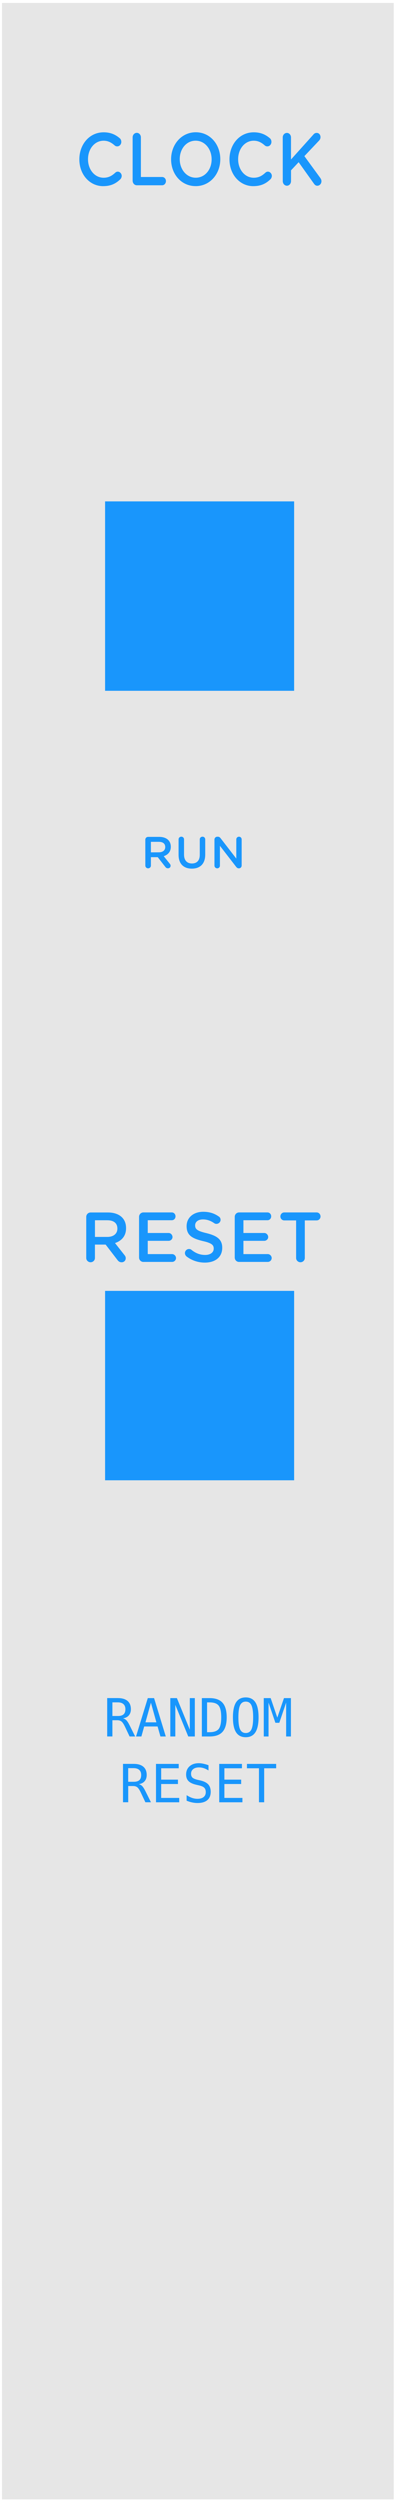 <?xml version="1.0" encoding="UTF-8" standalone="no"?>
<!-- Created with Inkscape (http://www.inkscape.org/) -->

<svg
   xmlns:dc="http://purl.org/dc/elements/1.1/"
   xmlns:cc="http://creativecommons.org/ns#"
   xmlns:rdf="http://www.w3.org/1999/02/22-rdf-syntax-ns#"
   xmlns:svg="http://www.w3.org/2000/svg"
   xmlns="http://www.w3.org/2000/svg"
   xmlns:sodipodi="http://sodipodi.sourceforge.net/DTD/sodipodi-0.dtd"
   xmlns:inkscape="http://www.inkscape.org/namespaces/inkscape"
   width="60"
   height="380"
   viewBox="0 0 15.875 100.542"
   version="1.1"
   id="svg12553"
   inkscape:version="0.92.2 5c3e80d, 2017-08-06"
   sodipodi:docname="SimpleClock.svg">
  <defs
     id="defs12547" />
  <sodipodi:namedview
     id="base"
     pagecolor="#ffffff"
     bordercolor="#666666"
     borderopacity="1.0"
     inkscape:pageopacity="0.0"
     inkscape:pageshadow="2"
     inkscape:zoom="3.959798"
     inkscape:cx="-46.653257"
     inkscape:cy="-4.7879176"
     inkscape:document-units="px"
     inkscape:current-layer="layer1"
     showgrid="true"
     fit-margin-top="0"
     fit-margin-left="0"
     fit-margin-right="0"
     fit-margin-bottom="0"
     units="px"
     inkscape:window-width="1505"
     inkscape:window-height="1105"
     inkscape:window-x="58"
     inkscape:window-y="0"
     inkscape:window-maximized="0"
     inkscape:snap-global="false">
    <inkscape:grid
       type="xygrid"
       id="grid12870"
       originx="-20.373"
       originy="84.667" />
  </sodipodi:namedview>
  <g
     inkscape:label="Layer 1"
     inkscape:groupmode="layer"
     id="layer1"
     transform="translate(-26.543,-161.307)">
    <path
       inkscape:connector-curvature="0"
       id="path33453"
       d="m 26.623,161.426 h 15.781 v 100.396 H 26.623 Z m 0,0"
       style="fill:#e6e6e6;fill-opacity:1;fill-rule:nonzero;stroke:none;stroke-width:0.117" />
    <path
       style="fill:#1996fc;fill-opacity:1;stroke:none;stroke-width:0.356"
       d="m 30.702,168.793 c 0.307,0 0.513,-0.105 0.692,-0.28 0.027,-0.029 0.053,-0.076 0.053,-0.134 0,-0.088 -0.074,-0.169 -0.159,-0.169 -0.042,0 -0.074,0.018 -0.1,0.041 -0.137,0.129 -0.275,0.204 -0.47,0.204 -0.365,0 -0.629,-0.333 -0.629,-0.742 v -0.005 c 0,-0.409 0.264,-0.742 0.629,-0.742 0.18,0 0.317,0.076 0.449,0.193 0.021,0.018 0.053,0.035 0.1,0.035 0.09,0 0.164,-0.082 0.164,-0.181 0,-0.064 -0.027,-0.117 -0.063,-0.146 -0.164,-0.14 -0.359,-0.239 -0.65,-0.239 -0.576,0 -0.978,0.491 -0.978,1.086 v 0.005 c 0,0.602 0.412,1.075 0.962,1.075 z m 0,0"
       id="path7375"
       inkscape:connector-curvature="0" />
    <path
       style="fill:#1996fc;fill-opacity:1;stroke:none;stroke-width:0.356"
       d="m 31.887,168.571 c 0,0.105 0.074,0.187 0.169,0.187 h 1.02 c 0.085,0 0.153,-0.076 0.153,-0.169 0,-0.093 -0.069,-0.164 -0.153,-0.164 h -0.856 v -1.595 c 0,-0.099 -0.074,-0.181 -0.164,-0.181 -0.095,0 -0.169,0.082 -0.169,0.181 z m 0,0"
       id="path7371"
       inkscape:connector-curvature="0" />
    <path
       style="fill:#1996fc;fill-opacity:1;stroke:none;stroke-width:0.356"
       d="m 34.425,168.793 c 0.581,0 0.994,-0.491 0.994,-1.081 v -0.005 c 0,-0.59 -0.407,-1.081 -0.988,-1.081 -0.581,0 -0.994,0.497 -0.994,1.086 v 0.005 c 0,0.59 0.407,1.075 0.988,1.075 z m 0.005,-0.339 c -0.375,0 -0.645,-0.339 -0.645,-0.742 v -0.005 c 0,-0.409 0.264,-0.742 0.64,-0.742 0.375,0 0.645,0.339 0.645,0.748 v 0.005 c 0,0.403 -0.264,0.736 -0.64,0.736 z m 0,0"
       id="path7367"
       inkscape:connector-curvature="0" />
    <path
       style="fill:#1996fc;fill-opacity:1;stroke:none;stroke-width:0.356"
       d="m 36.751,168.793 c 0.307,0 0.513,-0.105 0.692,-0.28 0.027,-0.029 0.053,-0.076 0.053,-0.134 0,-0.088 -0.074,-0.169 -0.159,-0.169 -0.042,0 -0.074,0.018 -0.1,0.041 -0.137,0.129 -0.275,0.204 -0.47,0.204 -0.365,0 -0.629,-0.333 -0.629,-0.742 v -0.005 c 0,-0.409 0.264,-0.742 0.629,-0.742 0.18,0 0.317,0.076 0.449,0.193 0.021,0.018 0.053,0.035 0.1,0.035 0.09,0 0.164,-0.082 0.164,-0.181 0,-0.064 -0.027,-0.117 -0.063,-0.146 -0.164,-0.14 -0.359,-0.239 -0.65,-0.239 -0.576,0 -0.978,0.491 -0.978,1.086 v 0.005 c 0,0.602 0.412,1.075 0.962,1.075 z m 0,0"
       id="path7363"
       inkscape:connector-curvature="0" />
    <path
       style="fill:#1996fc;fill-opacity:1;stroke:none;stroke-width:0.356"
       d="m 37.936,168.589 c 0,0.105 0.074,0.187 0.169,0.187 0.09,0 0.164,-0.082 0.164,-0.187 v -0.432 l 0.307,-0.327 0.613,0.859 c 0.032,0.047 0.074,0.088 0.137,0.088 0.095,0 0.169,-0.082 0.169,-0.181 0,-0.058 -0.021,-0.093 -0.048,-0.134 l -0.64,-0.876 0.592,-0.625 c 0.037,-0.041 0.058,-0.082 0.058,-0.14 0,-0.088 -0.058,-0.169 -0.153,-0.169 -0.058,0 -0.1,0.023 -0.137,0.07 l -0.899,0.999 v -0.888 c 0,-0.099 -0.074,-0.181 -0.164,-0.181 -0.095,0 -0.169,0.082 -0.169,0.181 z m 0,0"
       id="path7359"
       inkscape:connector-curvature="0" />
    <path
       style="fill:#1996fc;fill-opacity:1;stroke:none;stroke-width:0.276"
       d="m 32.399,196.12 c 0,0.06 0.052,0.108 0.112,0.108 0.06,0 0.112,-0.047 0.112,-0.108 v -0.341 h 0.276 l 0.306,0.392 c 0.026,0.035 0.056,0.056 0.108,0.056 0.052,0 0.104,-0.039 0.104,-0.104 0,-0.035 -0.013,-0.056 -0.035,-0.082 l -0.242,-0.302 c 0.168,-0.056 0.285,-0.177 0.285,-0.375 v -0.004 c 0,-0.112 -0.035,-0.203 -0.104,-0.272 -0.078,-0.078 -0.203,-0.125 -0.362,-0.125 h -0.449 c -0.06,0 -0.112,0.047 -0.112,0.112 z m 0.224,-0.535 v -0.423 h 0.319 c 0.164,0 0.259,0.073 0.259,0.211 0,0.129 -0.099,0.211 -0.259,0.211 z m 0,0"
       id="path7335"
       inkscape:connector-curvature="0" />
    <path
       style="fill:#1996fc;fill-opacity:1;stroke:none;stroke-width:0.276"
       d="m 34.273,196.24 c 0.328,0 0.539,-0.19 0.539,-0.565 v -0.612 c 0,-0.06 -0.047,-0.108 -0.108,-0.108 -0.065,0 -0.112,0.047 -0.112,0.108 v 0.621 c 0,0.233 -0.121,0.349 -0.315,0.349 -0.198,0 -0.319,-0.125 -0.319,-0.358 v -0.612 c 0,-0.06 -0.047,-0.108 -0.108,-0.108 -0.065,0 -0.112,0.047 -0.112,0.108 v 0.621 c 0,0.367 0.207,0.556 0.535,0.556 z m 0,0"
       id="path7331"
       inkscape:connector-curvature="0" />
    <path
       style="fill:#1996fc;fill-opacity:1;stroke:none;stroke-width:0.276"
       d="m 35.184,196.12 c 0,0.06 0.052,0.108 0.112,0.108 0.06,0 0.108,-0.047 0.108,-0.108 v -0.798 l 0.647,0.837 c 0.03,0.039 0.06,0.069 0.112,0.069 h 0.009 c 0.06,0 0.108,-0.052 0.108,-0.112 v -1.052 c 0,-0.06 -0.047,-0.108 -0.108,-0.108 -0.06,0 -0.108,0.047 -0.108,0.108 v 0.772 l -0.63,-0.815 c -0.03,-0.039 -0.06,-0.065 -0.112,-0.065 h -0.026 c -0.06,0 -0.112,0.052 -0.112,0.112 z m 0,0"
       id="path7327"
       inkscape:connector-curvature="0" />
    <path
       style="fill:#1996fc;fill-opacity:1;stroke:none;stroke-width:0.435"
       d="m 30.018,211.899 c 0,0.096 0.081,0.171 0.175,0.171 0.094,0 0.175,-0.075 0.175,-0.171 v -0.54 h 0.431 l 0.479,0.623 c 0.041,0.055 0.088,0.089 0.169,0.089 0.081,0 0.162,-0.061 0.162,-0.164 0,-0.055 -0.02,-0.089 -0.054,-0.13 l -0.378,-0.479 c 0.263,-0.089 0.445,-0.28 0.445,-0.595 v -0.006 c 0,-0.178 -0.054,-0.322 -0.162,-0.431 -0.121,-0.123 -0.317,-0.198 -0.566,-0.198 H 30.193 c -0.094,0 -0.175,0.075 -0.175,0.178 z m 0.351,-0.848 v -0.67 h 0.499 c 0.256,0 0.405,0.116 0.405,0.335 0,0.205 -0.155,0.335 -0.405,0.335 z m 0,0"
       id="path7323"
       inkscape:connector-curvature="0" />
    <path
       style="fill:#1996fc;fill-opacity:1;stroke:none;stroke-width:0.435"
       d="m 32.32,212.056 h 1.16 c 0.081,0 0.155,-0.068 0.155,-0.157 0,-0.082 -0.074,-0.157 -0.155,-0.157 h -0.984 v -0.534 h 0.843 c 0.081,0 0.155,-0.068 0.155,-0.151 0,-0.089 -0.074,-0.164 -0.155,-0.164 h -0.843 v -0.513 h 0.971 c 0.081,0 0.148,-0.068 0.148,-0.157 0,-0.089 -0.067,-0.157 -0.148,-0.157 h -1.146 c -0.094,0 -0.175,0.075 -0.175,0.178 v 1.635 c 0,0.103 0.081,0.178 0.175,0.178 z m 0,0"
       id="path7319"
       inkscape:connector-curvature="0" />
    <path
       style="fill:#1996fc;fill-opacity:1;stroke:none;stroke-width:0.435"
       d="m 34.796,212.084 c 0.418,0 0.701,-0.219 0.701,-0.595 v -0.006 c 0,-0.328 -0.209,-0.479 -0.627,-0.582 -0.378,-0.089 -0.465,-0.157 -0.465,-0.315 0,-0.137 0.115,-0.239 0.317,-0.239 0.155,0 0.303,0.048 0.452,0.151 0.027,0.02 0.054,0.028 0.088,0.028 0.094,0 0.169,-0.075 0.169,-0.164 0,-0.068 -0.041,-0.116 -0.081,-0.137 -0.175,-0.123 -0.371,-0.185 -0.62,-0.185 -0.391,0 -0.668,0.233 -0.668,0.575 v 0.006 c 0,0.369 0.229,0.493 0.647,0.595 0.371,0.082 0.445,0.164 0.445,0.301 v 0.006 c 0,0.151 -0.135,0.253 -0.344,0.253 -0.216,0 -0.391,-0.075 -0.553,-0.205 -0.02,-0.02 -0.054,-0.034 -0.101,-0.034 -0.088,0 -0.162,0.075 -0.162,0.164 0,0.055 0.027,0.103 0.067,0.137 0.216,0.164 0.472,0.246 0.735,0.246 z m 0,0"
       id="path7315"
       inkscape:connector-curvature="0" />
    <path
       style="fill:#1996fc;fill-opacity:1;stroke:none;stroke-width:0.435"
       d="m 36.175,212.056 h 1.16 c 0.081,0 0.155,-0.068 0.155,-0.157 0,-0.082 -0.074,-0.157 -0.155,-0.157 h -0.984 v -0.534 h 0.843 c 0.081,0 0.155,-0.068 0.155,-0.151 0,-0.089 -0.074,-0.164 -0.155,-0.164 h -0.843 v -0.513 h 0.971 c 0.081,0 0.148,-0.068 0.148,-0.157 0,-0.089 -0.067,-0.157 -0.148,-0.157 h -1.146 c -0.094,0 -0.175,0.075 -0.175,0.178 v 1.635 c 0,0.103 0.081,0.178 0.175,0.178 z m 0,0"
       id="path7311"
       inkscape:connector-curvature="0" />
    <path
       style="fill:#1996fc;fill-opacity:1;stroke:none;stroke-width:0.435"
       d="m 38.474,211.899 c 0,0.096 0.081,0.171 0.175,0.171 0.094,0 0.175,-0.075 0.175,-0.171 v -1.512 h 0.479 c 0.088,0 0.155,-0.075 0.155,-0.157 0,-0.089 -0.067,-0.164 -0.155,-0.164 h -1.308 c -0.088,0 -0.155,0.075 -0.155,0.164 0,0.082 0.067,0.157 0.155,0.157 h 0.479 z m 0,0"
       id="path7307"
       inkscape:connector-curvature="0" />
    <path
       style="font-style:normal;font-variant:normal;font-weight:normal;font-stretch:normal;font-size:medium;line-height:1.25;font-family:'DejaVu Sans Mono';-inkscape-font-specification:'DejaVu Sans Mono, Normal';font-variant-ligatures:normal;font-variant-caps:normal;font-variant-numeric:normal;font-feature-settings:normal;text-align:center;letter-spacing:0px;word-spacing:0px;writing-mode:lr-tb;text-anchor:middle;fill:#1996fc;fill-opacity:1;stroke:none;stroke-width:0.265"
       inkscape:connector-curvature="0"
       id="path4175"
       d="m 31.5,230.412 q 0.081,0.021 0.137,0.079 0.057,0.057 0.142,0.228 l 0.21,0.422 H 31.764 l -0.184,-0.39 q -0.08,-0.166 -0.144,-0.214 -0.063,-0.049 -0.165,-0.049 h -0.199 v 0.652 H 30.862 v -1.543 h 0.43 q 0.254,0 0.39,0.115 0.135,0.115 0.135,0.332 0,0.153 -0.084,0.25 -0.083,0.096 -0.234,0.118 z m -0.428,-0.643 v 0.548 h 0.228 q 0.15,0 0.223,-0.067 0.073,-0.067 0.073,-0.206 0,-0.133 -0.079,-0.204 -0.078,-0.071 -0.226,-0.071 z" />
    <path
       style="font-style:normal;font-variant:normal;font-weight:normal;font-stretch:normal;font-size:medium;line-height:1.25;font-family:'DejaVu Sans Mono';-inkscape-font-specification:'DejaVu Sans Mono, Normal';font-variant-ligatures:normal;font-variant-caps:normal;font-variant-numeric:normal;font-feature-settings:normal;text-align:center;letter-spacing:0px;word-spacing:0px;writing-mode:lr-tb;text-anchor:middle;fill:#1996fc;fill-opacity:1;stroke:none;stroke-width:0.265"
       inkscape:connector-curvature="0"
       id="path4177"
       d="m 32.624,229.782 -0.22,0.79 h 0.44 z m -0.126,-0.184 h 0.253 l 0.472,1.543 h -0.216 l -0.114,-0.402 h -0.541 l -0.112,0.402 h -0.216 z" />
    <path
       style="font-style:normal;font-variant:normal;font-weight:normal;font-stretch:normal;font-size:medium;line-height:1.25;font-family:'DejaVu Sans Mono';-inkscape-font-specification:'DejaVu Sans Mono, Normal';font-variant-ligatures:normal;font-variant-caps:normal;font-variant-numeric:normal;font-feature-settings:normal;text-align:center;letter-spacing:0px;word-spacing:0px;writing-mode:lr-tb;text-anchor:middle;fill:#1996fc;fill-opacity:1;stroke:none;stroke-width:0.265"
       inkscape:connector-curvature="0"
       id="path4179"
       d="m 33.405,229.598 h 0.265 l 0.521,1.27 v -1.27 h 0.202 v 1.543 h -0.265 l -0.521,-1.27 v 1.27 H 33.405 Z" />
    <path
       style="font-style:normal;font-variant:normal;font-weight:normal;font-stretch:normal;font-size:medium;line-height:1.25;font-family:'DejaVu Sans Mono';-inkscape-font-specification:'DejaVu Sans Mono, Normal';font-variant-ligatures:normal;font-variant-caps:normal;font-variant-numeric:normal;font-feature-settings:normal;text-align:center;letter-spacing:0px;word-spacing:0px;writing-mode:lr-tb;text-anchor:middle;fill:#1996fc;fill-opacity:1;stroke:none;stroke-width:0.265"
       inkscape:connector-curvature="0"
       id="path4181"
       d="m 34.985,230.969 q 0.264,0 0.368,-0.129 0.104,-0.13 0.104,-0.469 0,-0.342 -0.104,-0.471 -0.103,-0.13 -0.368,-0.13 h -0.099 v 1.2 z m 0.004,-1.371 q 0.353,0 0.521,0.188 0.167,0.188 0.167,0.585 0,0.395 -0.167,0.583 -0.167,0.187 -0.521,0.187 h -0.313 v -1.543 z" />
    <path
       style="font-style:normal;font-variant:normal;font-weight:normal;font-stretch:normal;font-size:medium;line-height:1.25;font-family:'DejaVu Sans Mono';-inkscape-font-specification:'DejaVu Sans Mono, Normal';font-variant-ligatures:normal;font-variant-caps:normal;font-variant-numeric:normal;font-feature-settings:normal;text-align:center;letter-spacing:0px;word-spacing:0px;writing-mode:lr-tb;text-anchor:middle;fill:#1996fc;fill-opacity:1;stroke:none;stroke-width:0.265"
       inkscape:connector-curvature="0"
       id="path4183"
       d="m 36.743,230.371 q 0,-0.34 -0.07,-0.486 -0.069,-0.146 -0.228,-0.146 -0.158,0 -0.228,0.146 -0.069,0.146 -0.069,0.486 0,0.339 0.069,0.485 0.07,0.146 0.228,0.146 0.159,0 0.228,-0.145 0.07,-0.146 0.07,-0.486 z m 0.218,0 q 0,0.403 -0.128,0.602 -0.127,0.198 -0.389,0.198 -0.261,0 -0.389,-0.197 -0.127,-0.197 -0.127,-0.603 0,-0.404 0.127,-0.603 0.128,-0.198 0.389,-0.198 0.261,0 0.389,0.198 0.128,0.198 0.128,0.603 z" />
    <path
       style="font-style:normal;font-variant:normal;font-weight:normal;font-stretch:normal;font-size:medium;line-height:1.25;font-family:'DejaVu Sans Mono';-inkscape-font-specification:'DejaVu Sans Mono, Normal';font-variant-ligatures:normal;font-variant-caps:normal;font-variant-numeric:normal;font-feature-settings:normal;text-align:center;letter-spacing:0px;word-spacing:0px;writing-mode:lr-tb;text-anchor:middle;fill:#1996fc;fill-opacity:1;stroke:none;stroke-width:0.265"
       inkscape:connector-curvature="0"
       id="path4185"
       d="m 37.17,229.598 h 0.279 l 0.267,0.785 0.269,-0.785 h 0.28 v 1.543 h -0.193 v -1.363 l -0.275,0.813 h -0.158 l -0.276,-0.813 v 1.363 h -0.192 z" />
    <path
       style="font-style:normal;font-variant:normal;font-weight:normal;font-stretch:normal;font-size:medium;line-height:1.25;font-family:'DejaVu Sans Mono';-inkscape-font-specification:'DejaVu Sans Mono, Normal';font-variant-ligatures:normal;font-variant-caps:normal;font-variant-numeric:normal;font-feature-settings:normal;text-align:center;letter-spacing:0px;word-spacing:0px;writing-mode:lr-tb;text-anchor:middle;fill:#1996fc;fill-opacity:1;stroke:none;stroke-width:0.265"
       inkscape:connector-curvature="0"
       id="path4187"
       d="m 32.136,233.058 q 0.081,0.021 0.137,0.079 0.057,0.057 0.142,0.228 l 0.21,0.422 h -0.224 l -0.184,-0.39 q -0.08,-0.166 -0.144,-0.214 -0.063,-0.049 -0.165,-0.049 H 31.709 v 0.652 h -0.21 v -1.543 h 0.43 q 0.254,0 0.39,0.115 0.135,0.115 0.135,0.332 0,0.153 -0.084,0.25 -0.083,0.096 -0.234,0.118 z m -0.428,-0.643 v 0.548 h 0.228 q 0.15,0 0.223,-0.067 0.073,-0.067 0.073,-0.206 0,-0.133 -0.079,-0.204 -0.078,-0.071 -0.226,-0.071 z" />
    <path
       style="font-style:normal;font-variant:normal;font-weight:normal;font-stretch:normal;font-size:medium;line-height:1.25;font-family:'DejaVu Sans Mono';-inkscape-font-specification:'DejaVu Sans Mono, Normal';font-variant-ligatures:normal;font-variant-caps:normal;font-variant-numeric:normal;font-feature-settings:normal;text-align:center;letter-spacing:0px;word-spacing:0px;writing-mode:lr-tb;text-anchor:middle;fill:#1996fc;fill-opacity:1;stroke:none;stroke-width:0.265"
       inkscape:connector-curvature="0"
       id="path4189"
       d="m 32.828,232.244 h 0.916 v 0.176 h -0.707 v 0.457 h 0.676 v 0.176 h -0.676 v 0.559 h 0.727 v 0.176 h -0.935 z" />
    <path
       style="font-style:normal;font-variant:normal;font-weight:normal;font-stretch:normal;font-size:medium;line-height:1.25;font-family:'DejaVu Sans Mono';-inkscape-font-specification:'DejaVu Sans Mono, Normal';font-variant-ligatures:normal;font-variant-caps:normal;font-variant-numeric:normal;font-feature-settings:normal;text-align:center;letter-spacing:0px;word-spacing:0px;writing-mode:lr-tb;text-anchor:middle;fill:#1996fc;fill-opacity:1;stroke:none;stroke-width:0.265"
       inkscape:connector-curvature="0"
       id="path4191"
       d="m 34.944,232.296 v 0.212 q -0.095,-0.061 -0.191,-0.092 -0.095,-0.031 -0.192,-0.031 -0.148,0 -0.234,0.069 -0.086,0.068 -0.086,0.185 0,0.102 0.056,0.156 0.057,0.054 0.211,0.09 l 0.11,0.025 q 0.217,0.051 0.316,0.159 0.099,0.109 0.099,0.296 0,0.22 -0.136,0.336 -0.136,0.116 -0.397,0.116 -0.109,0 -0.218,-0.024 -0.11,-0.023 -0.22,-0.069 v -0.222 q 0.119,0.075 0.224,0.111 0.106,0.035 0.214,0.035 0.158,0 0.246,-0.07 0.088,-0.071 0.088,-0.198 0,-0.116 -0.061,-0.177 -0.06,-0.061 -0.21,-0.094 l -0.112,-0.026 q -0.215,-0.049 -0.312,-0.147 -0.097,-0.098 -0.097,-0.264 0,-0.207 0.138,-0.331 0.14,-0.125 0.37,-0.125 0.089,0 0.187,0.021 0.098,0.02 0.207,0.06 z" />
    <path
       style="font-style:normal;font-variant:normal;font-weight:normal;font-stretch:normal;font-size:medium;line-height:1.25;font-family:'DejaVu Sans Mono';-inkscape-font-specification:'DejaVu Sans Mono, Normal';font-variant-ligatures:normal;font-variant-caps:normal;font-variant-numeric:normal;font-feature-settings:normal;text-align:center;letter-spacing:0px;word-spacing:0px;writing-mode:lr-tb;text-anchor:middle;fill:#1996fc;fill-opacity:1;stroke:none;stroke-width:0.265"
       inkscape:connector-curvature="0"
       id="path4193"
       d="m 35.375,232.244 h 0.916 v 0.176 h -0.707 v 0.457 h 0.676 v 0.176 h -0.676 v 0.559 h 0.727 v 0.176 h -0.935 z" />
    <path
       style="font-style:normal;font-variant:normal;font-weight:normal;font-stretch:normal;font-size:medium;line-height:1.25;font-family:'DejaVu Sans Mono';-inkscape-font-specification:'DejaVu Sans Mono, Normal';font-variant-ligatures:normal;font-variant-caps:normal;font-variant-numeric:normal;font-feature-settings:normal;text-align:center;letter-spacing:0px;word-spacing:0px;writing-mode:lr-tb;text-anchor:middle;fill:#1996fc;fill-opacity:1;stroke:none;stroke-width:0.265"
       inkscape:connector-curvature="0"
       id="path4195"
       d="m 36.493,232.244 h 1.177 v 0.176 h -0.483 v 1.367 h -0.21 v -1.367 h -0.485 z" />
    <rect
       style="fill:#1996fc;fill-opacity:1;stroke-width:0.265"
       id="rect5293"
       width="7.617"
       height="7.617"
       x="30.777"
       y="181.471" />
    <rect
       y="213.221"
       x="30.777"
       height="7.617"
       width="7.617"
       id="rect5297"
       style="fill:#1996fc;fill-opacity:1;stroke-width:0.265" />
  </g>
</svg>
